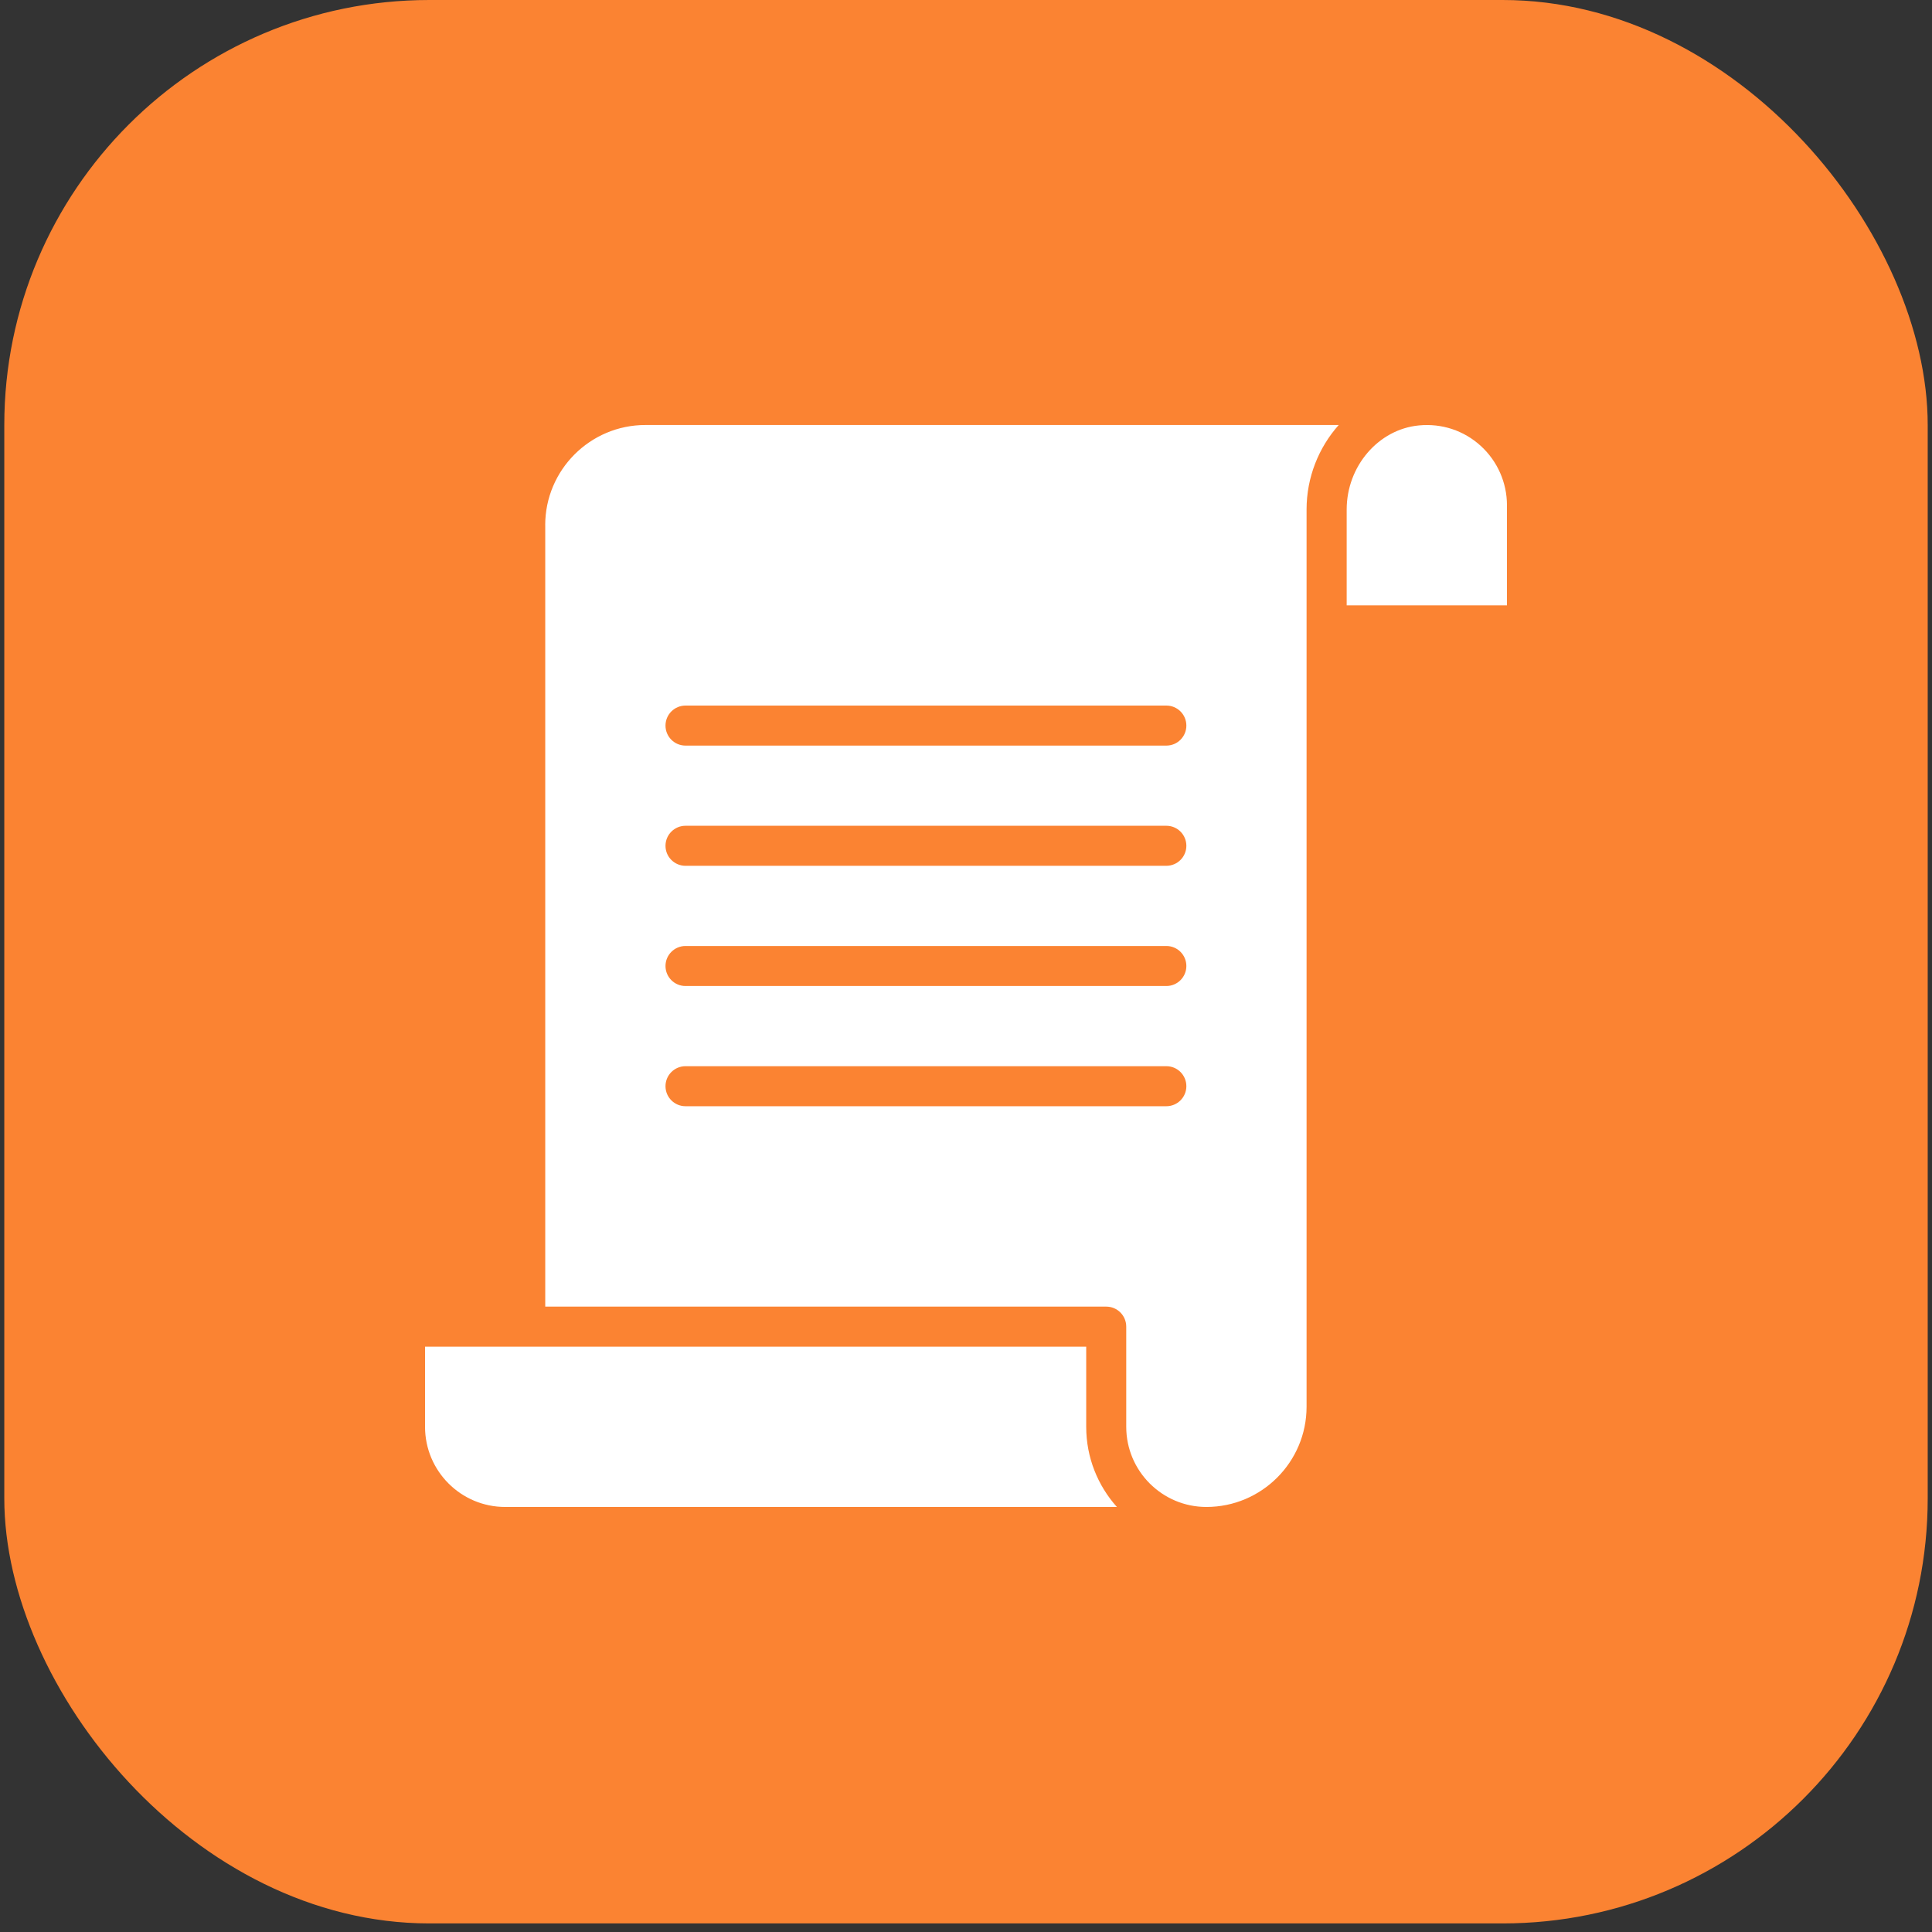 <svg fill="none" height="50" viewBox="0 0 50 50" width="50" xmlns="http://www.w3.org/2000/svg"><rect x="0" y="0" width="50" height="50" fill="#333333" stroke="none"/><rect fill="#fb8332" height="49.778" rx="11" width="49.778" x=".111"/><path d="m14.111 13.593v20.222h14.518c.287 0 .518.232.518.519v2.592c0 1.144.93 2.074 2.074 2.074 1.43 0 2.593-1.163 2.593-2.593v-23.222c0-.834.316-1.606.832-2.186h-17.943c-1.43 0-2.593 1.163-2.593 2.592zm3.63 4.667h12.444c.287 0 .518.232.518.518s-.232.518-.518.518h-12.444c-.287 0-.518-.232-.518-.518s.232-.518.518-.518zm0 3.111h12.444c.287 0 .518.232.518.518s-.232.518-.518.518h-12.444c-.287 0-.518-.232-.518-.518s.232-.518.518-.518zm0 3.111h12.444c.287 0 .518.232.518.518s-.232.518-.518.518h-12.444c-.287 0-.518-.232-.518-.518s.232-.518.518-.518zm0 3.111h12.444c.287 0 .518.232.518.518s-.232.518-.518.518h-12.444c-.287 0-.518-.232-.518-.518s.232-.518.518-.518zm10.37 9.333c0 .796.301 1.523.794 2.074h-15.831c-1.144 0-2.074-.93-2.074-2.074v-2.074h17.111zm10.889-23.852v2.593h-4.148v-2.481c0-1.12.821-2.076 1.869-2.176.592-.057 1.163.131 1.6.529.431.392.679.952.679 1.535z" fill="#fff"/></svg>